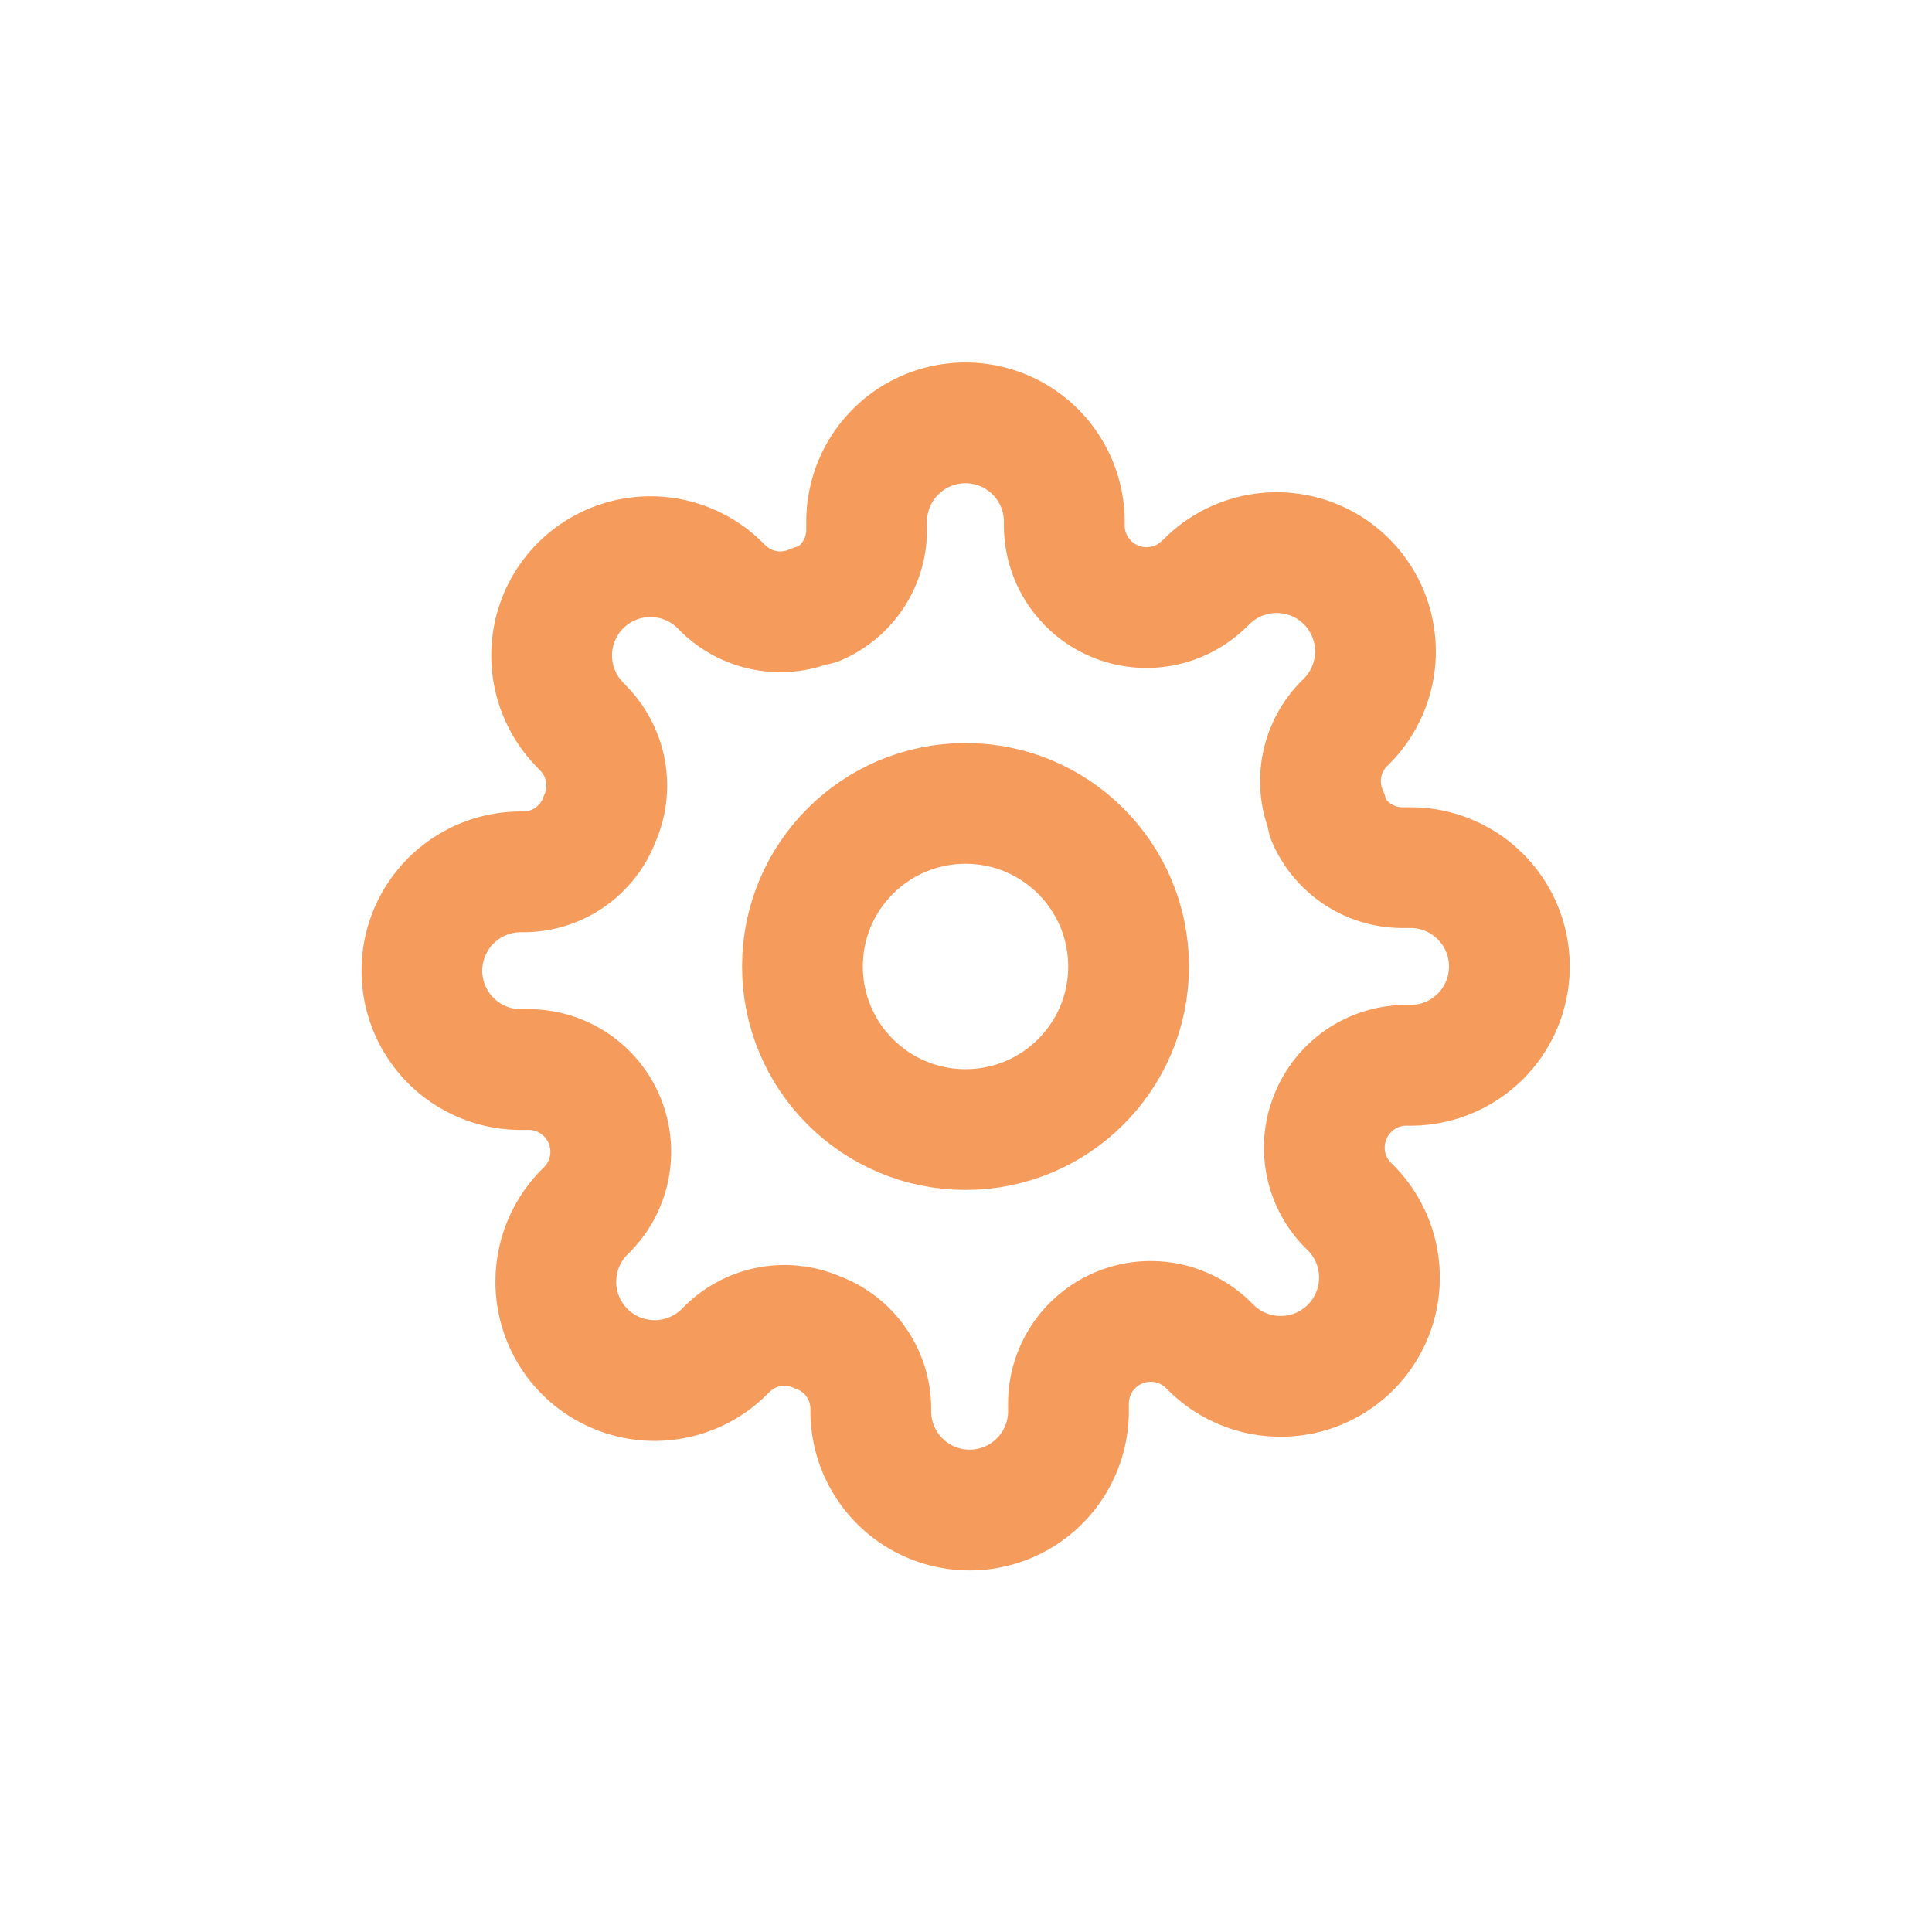 <svg xmlns="http://www.w3.org/2000/svg" width="32" height="32" viewBox="0 0 32 32">
  <g id="Group_4040" data-name="Group 4040" transform="translate(-0.016)">
    <rect id="Rectangle_1426" data-name="Rectangle 1426" width="32" height="32" transform="translate(0.017)" fill="none"/>
    <g id="Group_3704" data-name="Group 3704" transform="translate(7.004 7.004)">
      <circle id="Ellipse_248" data-name="Ellipse 248" cx="2.701" cy="2.701" r="2.701" transform="translate(6.303 6.303)" fill="none" stroke="#f59b5c" stroke-linecap="round" stroke-linejoin="round" stroke-width="2"/>
      <path id="Path_5431" data-name="Path 5431" d="M16.062,12.46a1.351,1.351,0,0,0,.27,1.49l.049.049a1.638,1.638,0,0,1,0,2.315l0,0a1.638,1.638,0,0,1-2.315,0l0,0-.049-.049a1.362,1.362,0,0,0-2.308.966v.139a1.637,1.637,0,1,1-3.274,0V17.3a1.351,1.351,0,0,0-.884-1.236,1.351,1.351,0,0,0-1.49.27l-.049.049a1.638,1.638,0,0,1-2.315,0l0,0a1.638,1.638,0,0,1,0-2.315l0,0,.049-.049a1.362,1.362,0,0,0-.966-2.308H2.637a1.637,1.637,0,0,1,0-3.274h.074a1.351,1.351,0,0,0,1.236-.884,1.351,1.351,0,0,0-.27-1.49L3.628,6.01a1.638,1.638,0,0,1,0-2.315l0,0a1.638,1.638,0,0,1,2.315,0l0,0,.049.049a1.351,1.351,0,0,0,1.49.27h.065a1.351,1.351,0,0,0,.819-1.236V2.637a1.637,1.637,0,0,1,3.274,0v.074a1.362,1.362,0,0,0,2.308.966L14,3.628a1.638,1.638,0,0,1,2.315,0l0,0a1.638,1.638,0,0,1,0,2.315l0,0-.049.049A1.351,1.351,0,0,0,16,7.483v.065a1.351,1.351,0,0,0,1.236.819h.139a1.637,1.637,0,1,1,0,3.274H17.3A1.351,1.351,0,0,0,16.062,12.46Z" transform="translate(-1 -1)" fill="none" stroke="#f59b5c" stroke-linecap="round" stroke-linejoin="round" stroke-width="2"/>
    </g>
  </g>
</svg>
